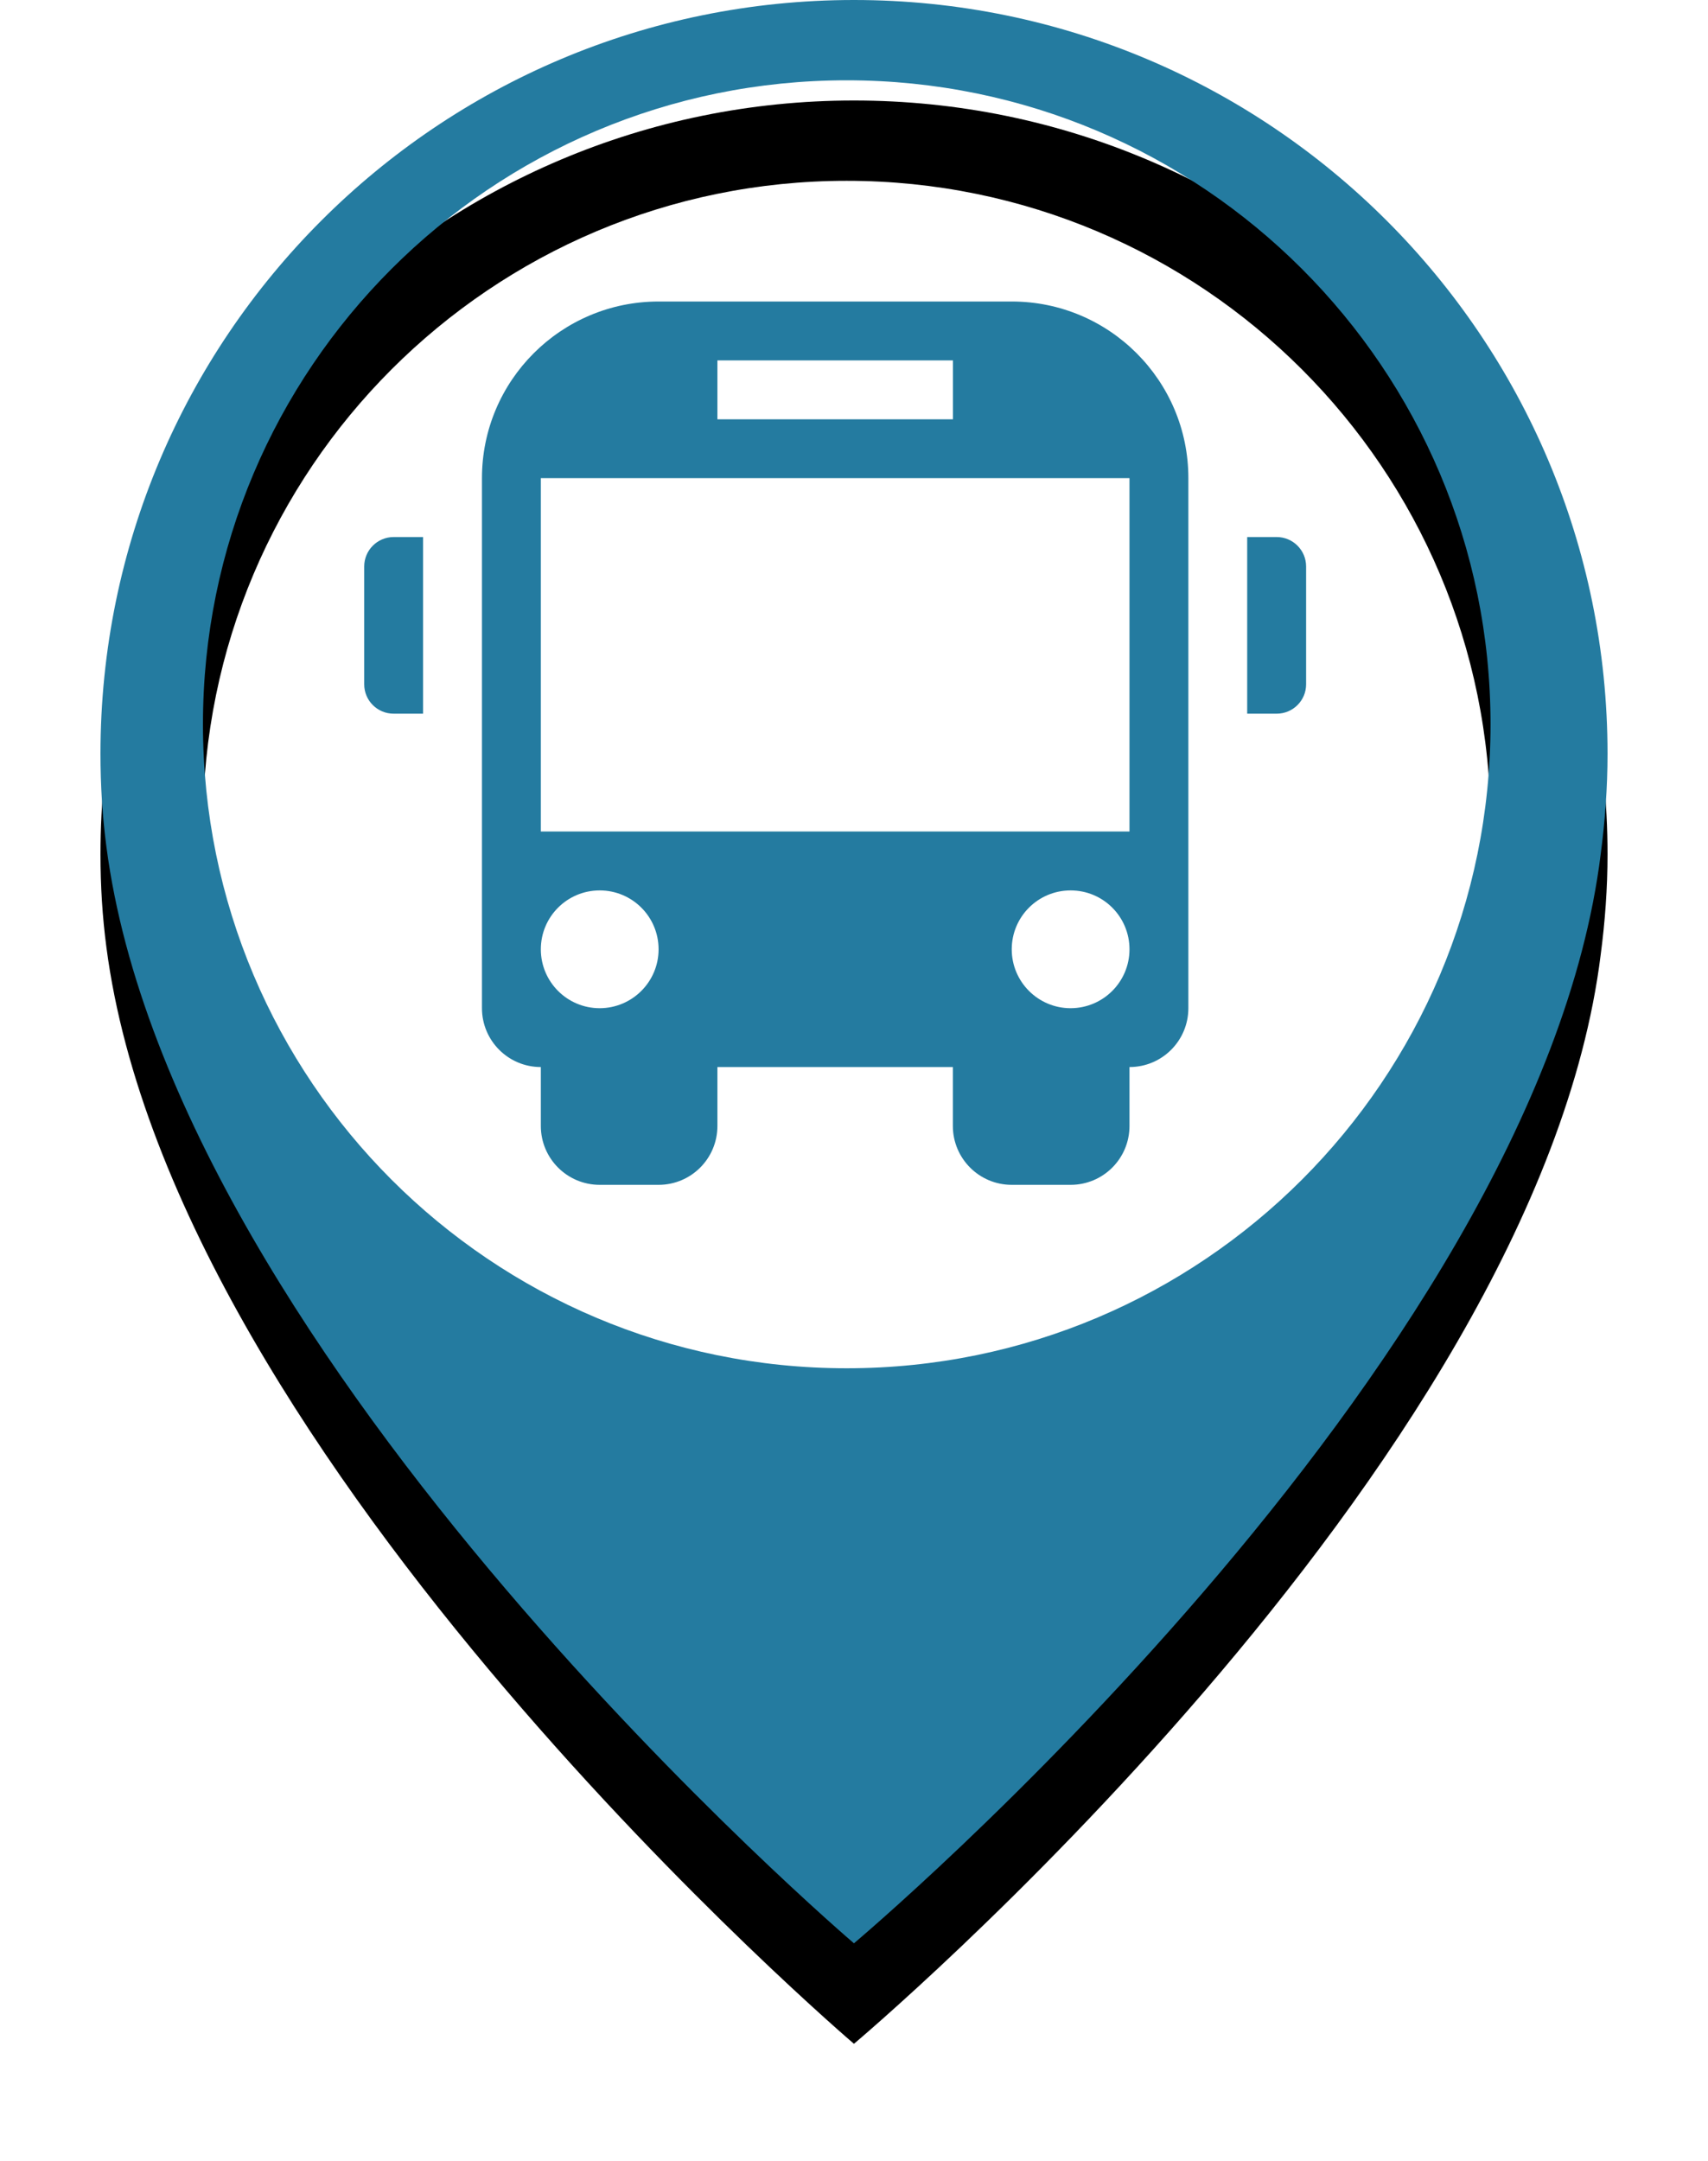 <?xml version="1.0" encoding="UTF-8"?>
<svg width="34px" height="43px" viewBox="0 0 34 43" version="1.1" xmlns="http://www.w3.org/2000/svg" xmlns:xlink="http://www.w3.org/1999/xlink">
    <!-- Generator: Sketch 40.2 (33826) - http://www.bohemiancoding.com/sketch -->
    <title>Group</title>
    <desc>Created with Sketch.</desc>
    <defs>
        <path d="M14.855,27.228 C7.777,27.228 2.04,21.491 2.04,14.413 C2.04,7.336 7.777,1.598 14.855,1.598 C21.933,1.598 27.671,7.336 27.671,14.413 C27.671,21.491 21.933,27.228 14.855,27.228 L14.855,27.228 Z M0,15 C0,15.626 0.038,16.243 0.118,16.849 C1.46,27.132 14.999,38.671 14.999,38.671 C14.999,38.671 28.591,27.255 29.864,16.998 C29.95,16.343 30,15.678 30,15 C30,6.716 23.285,0 14.999,0 C6.716,0 0,6.716 0,15 Z" id="path-1"></path>
        <filter x="-50%" y="-50%" width="200%" height="200%" filterUnits="objectBoundingBox" id="filter-2">
            <feOffset dx="0" dy="2" in="SourceAlpha" result="shadowOffsetOuter1"></feOffset>
            <feGaussianBlur stdDeviation="1" in="shadowOffsetOuter1" result="shadowBlurOuter1"></feGaussianBlur>
            <feColorMatrix values="0 0 0 0 0   0 0 0 0 0   0 0 0 0 0  0 0 0 0.202 0" type="matrix" in="shadowBlurOuter1"></feColorMatrix>
        </filter>
    </defs>
    <g id="Page-1" stroke="none" stroke-width="1" fill="none" fill-rule="evenodd">
        <g id="Group" transform="translate(2, 0)">
            <circle id="Oval" fill="#FFFFFF" cx="15" cy="15" r="15"></circle>
            <path d="M5.836,10.687 L6.422,10.687 L6.422,14.202 L5.836,14.202 C5.512,14.202 5.25,13.941 5.25,13.617 L5.25,11.273 C5.25,10.95 5.512,10.687 5.836,10.687 L5.836,10.687 Z M23.414,10.687 L22.827,10.687 L22.827,14.202 L23.414,14.202 C23.737,14.202 24,13.941 24,13.617 L24,11.273 C24,10.95 23.738,10.687 23.414,10.687 L23.414,10.687 Z M21.656,9.515 L21.656,20.062 C21.656,20.71 21.132,21.234 20.484,21.234 L20.484,22.406 C20.484,23.054 19.96,23.578 19.312,23.578 L18.14,23.578 C17.492,23.578 16.968,23.053 16.968,22.406 L16.968,21.234 L12.281,21.234 L12.281,22.406 C12.281,23.054 11.757,23.578 11.11,23.578 L9.938,23.578 C9.29,23.578 8.766,23.053 8.766,22.406 L8.766,21.234 C8.118,21.234 7.594,20.709 7.594,20.062 L7.594,9.515 C7.594,7.574 9.169,6 11.11,6 L18.141,6 C20.082,6 21.656,7.574 21.656,9.515 L21.656,9.515 Z M12.281,8.344 L16.969,8.344 L16.969,7.172 L12.281,7.172 L12.281,8.344 L12.281,8.344 Z M11.11,18.891 C11.11,18.242 10.585,17.719 9.938,17.719 C9.29,17.719 8.766,18.243 8.766,18.891 C8.766,19.538 9.29,20.063 9.938,20.063 C10.585,20.062 11.11,19.537 11.11,18.891 L11.11,18.891 Z M20.484,18.891 C20.484,18.242 19.96,17.719 19.312,17.719 C18.664,17.719 18.14,18.243 18.14,18.891 C18.14,19.538 18.665,20.063 19.312,20.063 C19.961,20.062 20.484,19.537 20.484,18.891 L20.484,18.891 Z M20.484,9.515 L8.766,9.515 L8.766,16.547 L20.484,16.547 L20.484,9.515 L20.484,9.515 L20.484,9.515 Z" id="Shape" fill="#247BA0"></path>
            <g id="Combined-Shape">
                <use fill="black" fill-opacity="1" filter="url(#filter-2)" xlink:href="#path-1"></use>
                <use fill="#247BA0" fill-rule="evenodd" xlink:href="#path-1"></use>
            </g>
        </g>
    </g>
</svg>